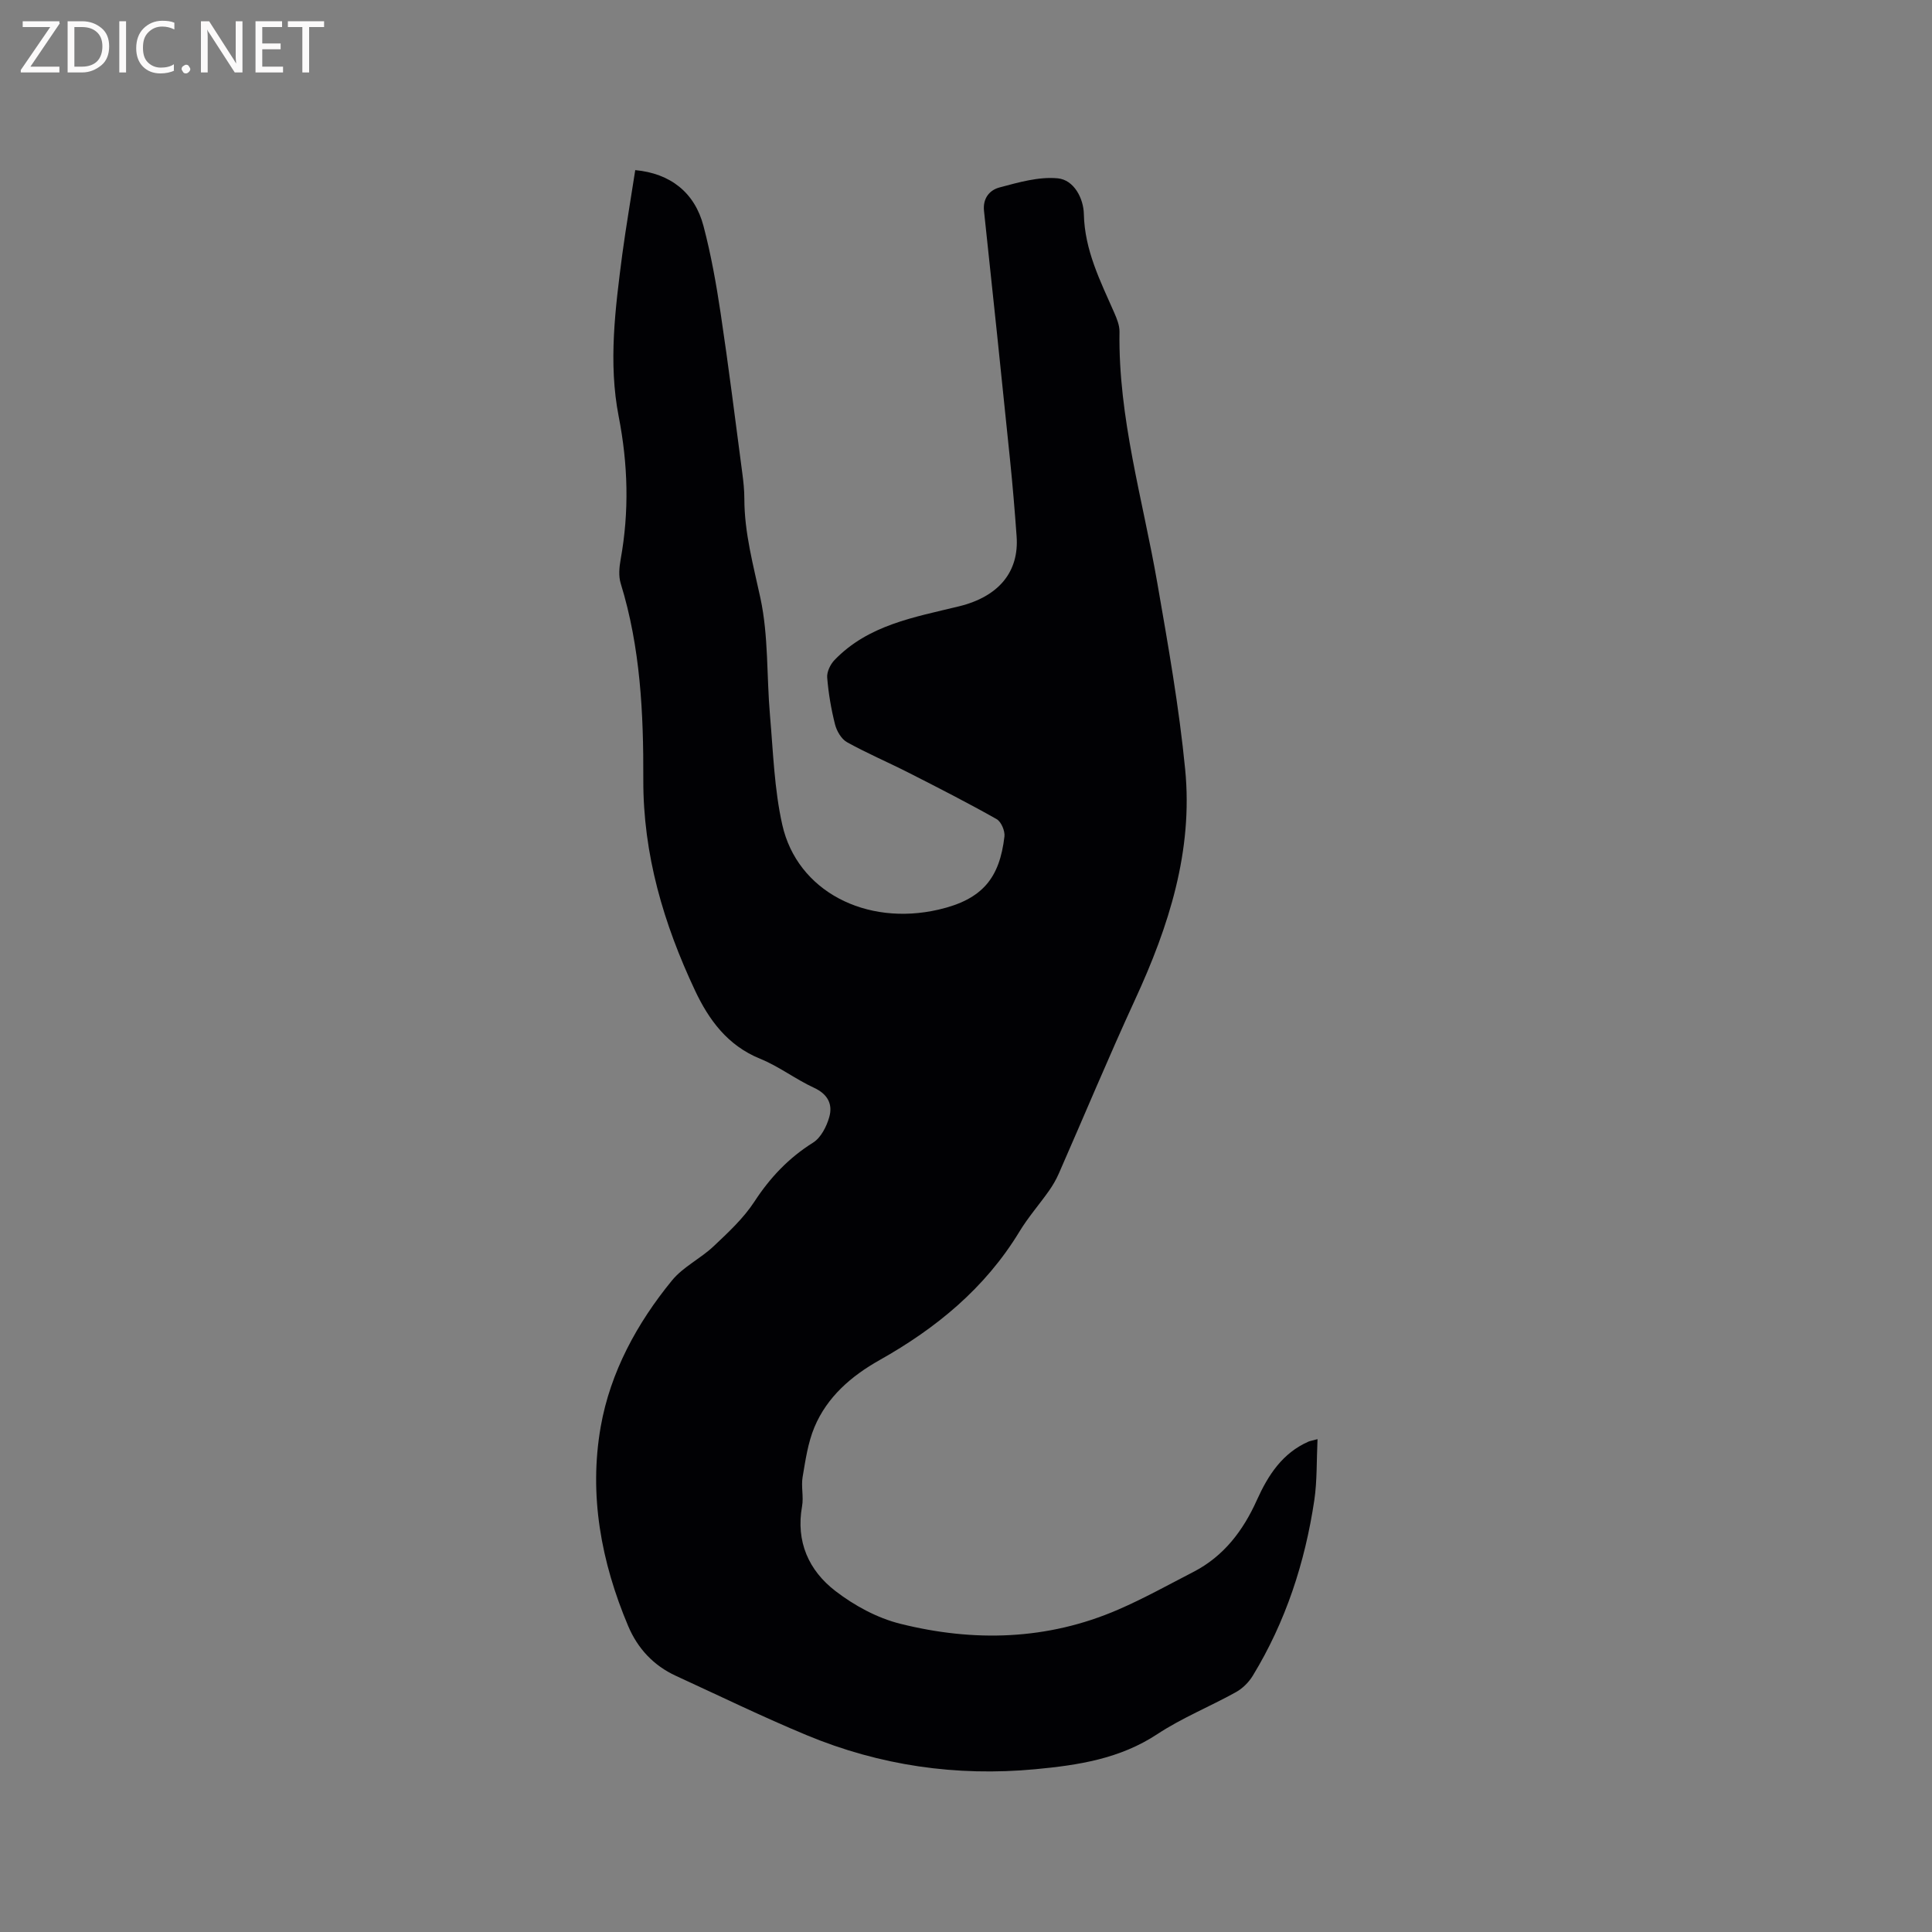 <svg enable-background="new 0 0 400 400" viewBox="0 0 400 400" xmlns="http://www.w3.org/2000/svg"><rect x="0" y="0" width="400" height="400" fill="#808080" stroke="none"/><path d="m131.52 35.22c7.27.68 12.31 4.63 14.13 11.57 1.56 5.92 2.64 11.99 3.55 18.06 1.65 11 3.02 22.03 4.48 33.06.24 1.78.43 3.59.43 5.39.01 7.05 1.86 13.72 3.33 20.55 1.69 7.87 1.27 16.19 1.98 24.3.66 7.57.89 15.28 2.55 22.64 3.1 13.73 17.32 21.01 32.34 17.54 9.19-2.12 12.65-6.62 13.65-15.15.13-1.15-.67-3.05-1.62-3.59-5.97-3.37-12.08-6.49-18.2-9.6-4.24-2.16-8.63-4.02-12.78-6.33-1.17-.65-2.13-2.31-2.48-3.69-.8-3.17-1.36-6.44-1.62-9.7-.09-1.17.65-2.71 1.51-3.61 7.01-7.29 16.52-8.86 25.76-11.12 8.32-2.03 12.47-7.21 11.95-14.47-.38-5.29-.82-10.57-1.36-15.84-1.76-17.18-3.54-34.36-5.39-51.54-.29-2.65 1.17-4.33 3.17-4.87 3.95-1.05 8.15-2.28 12.1-1.9 3.36.32 5.33 4.16 5.4 7.38.16 7.52 3.41 13.89 6.3 20.46.54 1.24 1.1 2.62 1.08 3.93-.28 17.78 4.83 34.74 7.83 52.02 2.23 12.83 4.51 25.68 5.77 38.62 1.64 16.81-3.37 32.43-10.35 47.57-5.49 11.92-10.53 24.04-15.81 36.06-.55 1.25-1.24 2.45-2.03 3.57-2.02 2.86-4.35 5.52-6.15 8.5-7.09 11.67-17.21 19.97-28.93 26.56-5.86 3.3-10.85 7.6-13.49 13.89-1.35 3.23-1.86 6.85-2.45 10.34-.33 1.96.24 4.07-.11 6.03-1.32 7.33 1.39 13.31 6.9 17.55 3.92 3.02 8.65 5.59 13.42 6.78 15.24 3.81 30.47 3.42 45.11-2.92 5.32-2.3 10.41-5.14 15.57-7.8 6.32-3.25 10.33-8.57 13.18-14.92 2.31-5.12 5.26-9.7 10.69-12.08.28-.12.59-.16 1.85-.5-.21 4.45-.07 8.62-.67 12.67-1.93 12.89-5.92 25.13-12.74 36.32-.83 1.36-2.12 2.64-3.5 3.4-5.37 2.98-11.14 5.31-16.24 8.67-7.77 5.13-16.37 6.44-25.29 7.28-16.37 1.53-32.17-.76-47.3-7.04-9.15-3.8-18.08-8.15-27.09-12.29-4.64-2.13-7.92-5.66-9.89-10.31-5.6-13.26-8.18-27.15-5.68-41.32 1.99-11.25 7.49-21.37 14.75-30.24 2.3-2.81 5.89-4.51 8.58-7.04 3.04-2.87 6.21-5.8 8.47-9.26 3.26-5 7.11-9.07 12.17-12.24 1.61-1.01 2.79-3.33 3.34-5.28.75-2.64-.29-4.74-3.14-6.06-3.84-1.77-7.28-4.44-11.18-6.02-6.72-2.73-10.6-8.03-13.47-14.12-6.5-13.82-10.77-28.16-10.71-43.71.05-13.66-.59-27.33-4.68-40.58-.47-1.52-.3-3.36-.01-4.98 1.79-9.9 1.53-19.66-.41-29.6-2.17-11.13-.7-22.4.75-33.57.78-5.76 1.77-11.49 2.68-17.42z" fill="#010104"/><g fill="#fbfafa"><path d="m12.4 4.8-6.1 9h6v1.2h-8v-.5l6.1-8.9h-5.7v-1.2h7.6v.4z"/><path d="m14 15v-10.6h3c1.6 0 2.9.5 4 1.4s1.6 2.2 1.6 3.8-.5 3-1.6 3.9-2.4 1.5-4 1.5zm1.4-9.4v8.2h1.6c1.3 0 2.4-.4 3.1-1.1s1.1-1.8 1.1-3.1-.4-2.3-1.2-3-1.8-1-3.1-1z"/><path d="m26.1 4.4v10.6h-1.4v-10.6z"/><path d="m36.1 14.6c-.8.4-1.8.6-2.9.6-1.5 0-2.7-.5-3.6-1.4s-1.4-2.2-1.4-3.8c0-1.7.5-3.1 1.5-4.1s2.3-1.6 3.9-1.6c1 0 1.8.1 2.5.4v1.4c-.8-.4-1.6-.6-2.5-.6-1.2 0-2.1.4-2.9 1.2s-1.1 1.8-1.1 3.2c0 1.3.3 2.3 1 3s1.6 1.1 2.7 1.1c1 0 2-.2 2.7-.7v1.3z"/><path d="m37.6 14.3c0-.2.1-.5.3-.6s.4-.3.6-.3c.3 0 .5.1.6.3s.3.4.3.6-.1.4-.3.6-.4.3-.6.3c-.3 0-.5-.1-.6-.3s-.3-.4-.3-.6z"/><path d="m50.2 15h-1.6l-5.3-8.2c-.2-.2-.3-.5-.4-.7 0 .2.1.7.1 1.5v7.4h-1.4v-10.6h1.7l5.2 8.1c.2.4.4.6.4.7 0-.3-.1-.8-.1-1.5v-7.3h1.4z"/><path d="m58.6 15h-5.7v-10.6h5.5v1.2h-4.1v3.4h3.8v1.2h-3.8v3.6h4.3z"/><path d="m67.1 5.6h-3.1v9.4h-1.4v-9.4h-3v-1.2h7.5z"/></g></svg>